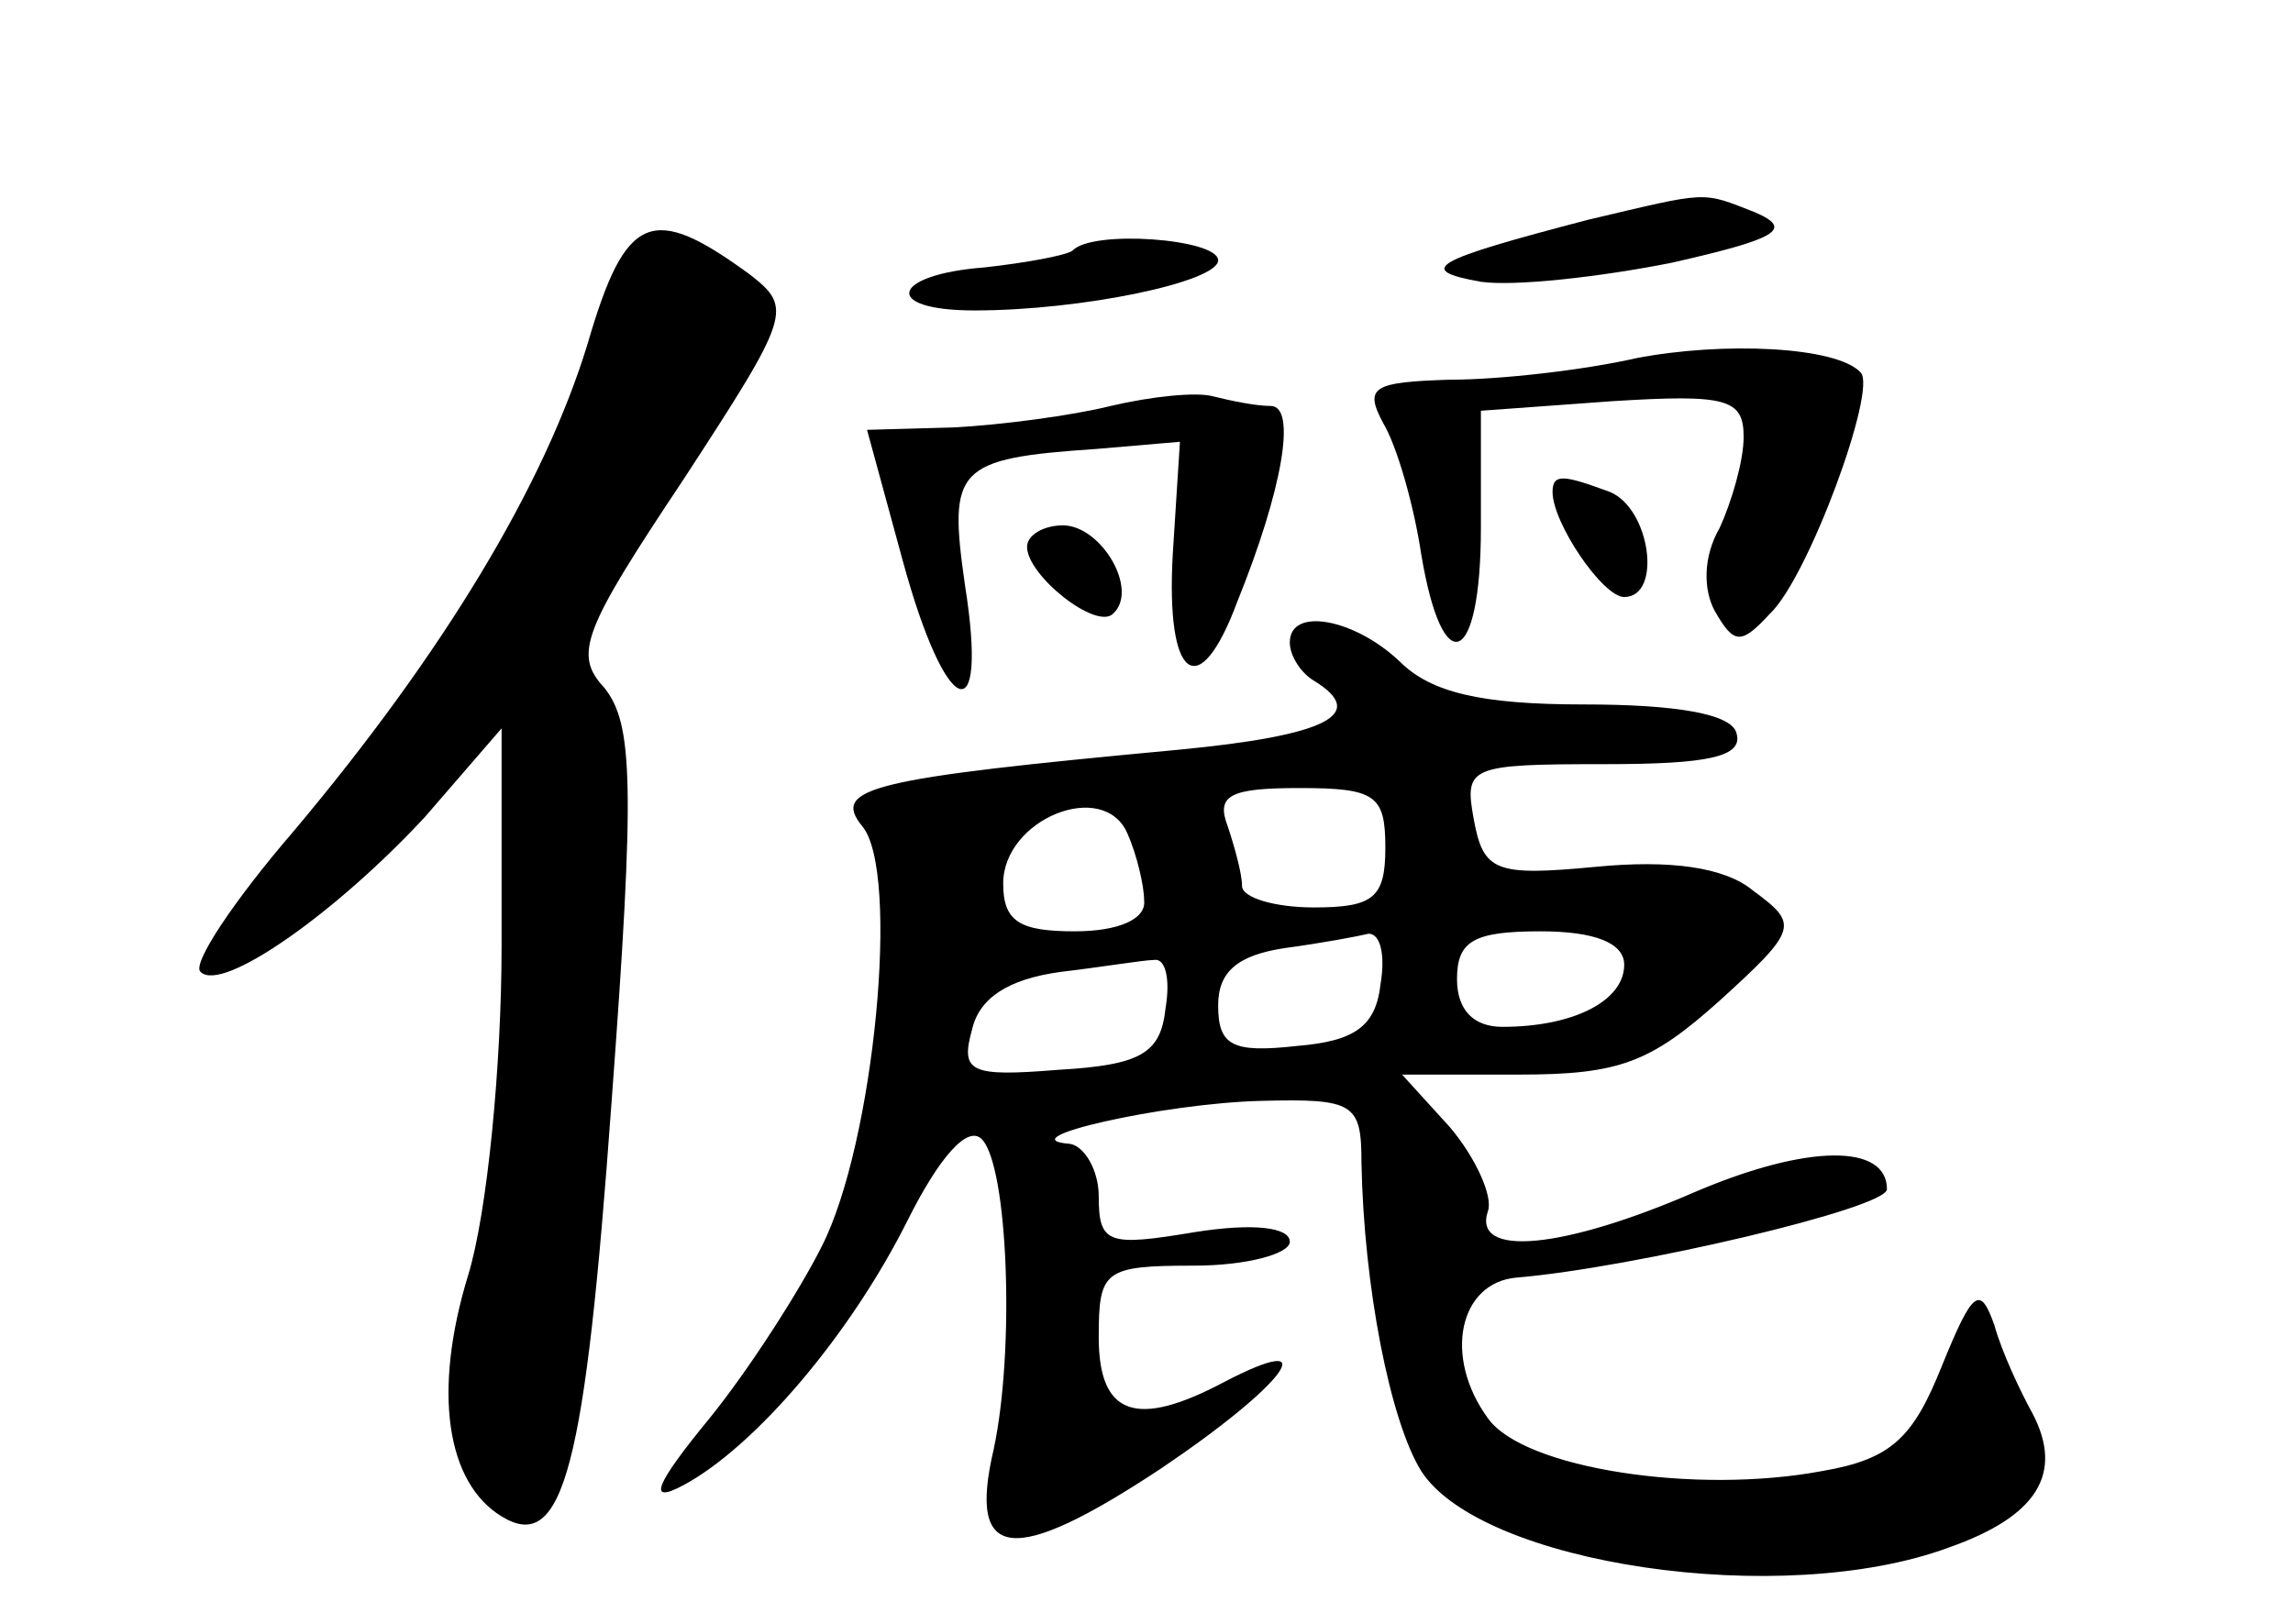 <?xml version="1.0" standalone="no"?>
<!DOCTYPE svg PUBLIC "-//W3C//DTD SVG 20010904//EN"
 "http://www.w3.org/TR/2001/REC-SVG-20010904/DTD/svg10.dtd">
<svg version="1.0" xmlns="http://www.w3.org/2000/svg"
 width="96pt" height="68pt" viewBox="0 0 96 68"
 preserveAspectRatio="xMidYMid meet">
<g transform="translate(0,68) scale(0.1,-0.1)"
fill="#000000" stroke="none">
<path d="M665 588 c-65 -17 -73 -21 -45 -26 14 -2 50 2 80 8 44 10 51 14 35
21 -23 9 -19 9 -70 -3z"/>
<path d="M246 536 c-18 -59 -60 -129 -123 -204 -25 -29 -43 -56 -39 -59 9 -9
57 25 94 65 l32 37 0 -91 c0 -50 -6 -112 -14 -138 -15 -49 -9 -87 14 -101 26
-16 35 21 46 173 10 134 9 159 -3 174 -13 14 -9 24 33 87 45 69 46 72 28 86
-41 30 -52 26 -68 -29z"/>
<path d="M449 575 c-3 -2 -19 -5 -37 -7 -39 -3 -43 -18 -4 -18 45 0 102 12
102 21 0 9 -53 13 -61 4z"/>
<path d="M685 530 c-22 -5 -57 -9 -78 -9 -32 -1 -36 -3 -28 -18 6 -10 13 -35
16 -55 9 -54 25 -47 25 11 l0 49 55 4 c48 3 55 1 55 -15 0 -10 -5 -27 -10 -38
-7 -12 -7 -26 -2 -35 8 -14 11 -14 23 -1 16 15 45 94 38 101 -10 11 -58 13
-94 6z"/>
<path d="M465 510 c-16 -4 -46 -8 -66 -9 l-36 -1 15 -55 c18 -66 36 -73 26
-10 -7 49 -4 53 55 57 l35 3 -3 -47 c-3 -53 11 -63 27 -20 19 47 25 82 14 82
-6 0 -16 2 -24 4 -7 2 -26 0 -43 -4z"/>
<path d="M650 474 c0 -13 21 -44 30 -44 16 0 11 37 -6 44 -19 7 -24 8 -24 0z"/>
<path d="M430 451 c0 -12 29 -35 36 -28 11 10 -5 37 -21 37 -8 0 -15 -4 -15
-9z"/>
<path d="M540 411 c0 -6 5 -13 10 -16 23 -14 6 -23 -57 -29 -129 -12 -145 -16
-132 -32 16 -19 5 -133 -17 -176 -9 -18 -30 -51 -47 -72 -23 -28 -26 -36 -11
-28 30 16 70 63 94 111 13 26 25 40 31 34 11 -11 14 -88 5 -130 -11 -47 8 -49
70 -8 52 35 70 59 26 36 -36 -19 -52 -14 -52 19 0 28 2 30 40 30 22 0 40 5 40
10 0 6 -15 8 -40 4 -36 -6 -40 -5 -40 15 0 11 -6 21 -12 22 -27 2 39 17 80 18
39 1 42 -1 42 -26 1 -52 12 -108 25 -129 25 -39 151 -58 221 -32 37 13 48 31
35 56 -5 9 -13 26 -16 37 -6 17 -9 15 -22 -17 -12 -30 -21 -39 -50 -44 -53
-10 -125 1 -140 22 -19 26 -12 57 12 59 48 4 155 29 155 37 0 19 -33 19 -80
-1 -55 -24 -94 -28 -87 -8 2 6 -5 22 -16 35 l-20 22 49 0 c42 0 55 5 84 31 33
30 33 32 14 46 -12 10 -35 13 -66 10 -42 -4 -47 -2 -51 20 -4 22 -2 23 55 23
43 0 58 3 55 13 -2 8 -25 12 -64 12 -43 0 -64 5 -77 18 -19 18 -46 23 -46 8z
m-61 -108 c1 -8 -11 -13 -29 -13 -23 0 -30 4 -30 20 0 27 42 44 52 21 4 -9 7
-22 7 -28z m101 22 c0 -21 -5 -25 -30 -25 -16 0 -30 4 -30 9 0 5 -3 16 -6 25
-5 13 1 16 30 16 32 0 36 -3 36 -25z m-2 -57 c-2 -18 -11 -24 -35 -26 -27 -3
-33 0 -33 17 0 14 8 21 28 24 15 2 31 5 35 6 5 0 7 -9 5 -21z m102 8 c0 -15
-21 -26 -51 -26 -12 0 -19 7 -19 20 0 16 7 20 35 20 23 0 35 -5 35 -14z m-192
-18 c-2 -19 -10 -24 -45 -26 -37 -3 -41 -1 -36 17 3 13 15 21 37 24 17 2 35 5
39 5 5 1 7 -8 5 -20z"/>
</g>
</svg>
